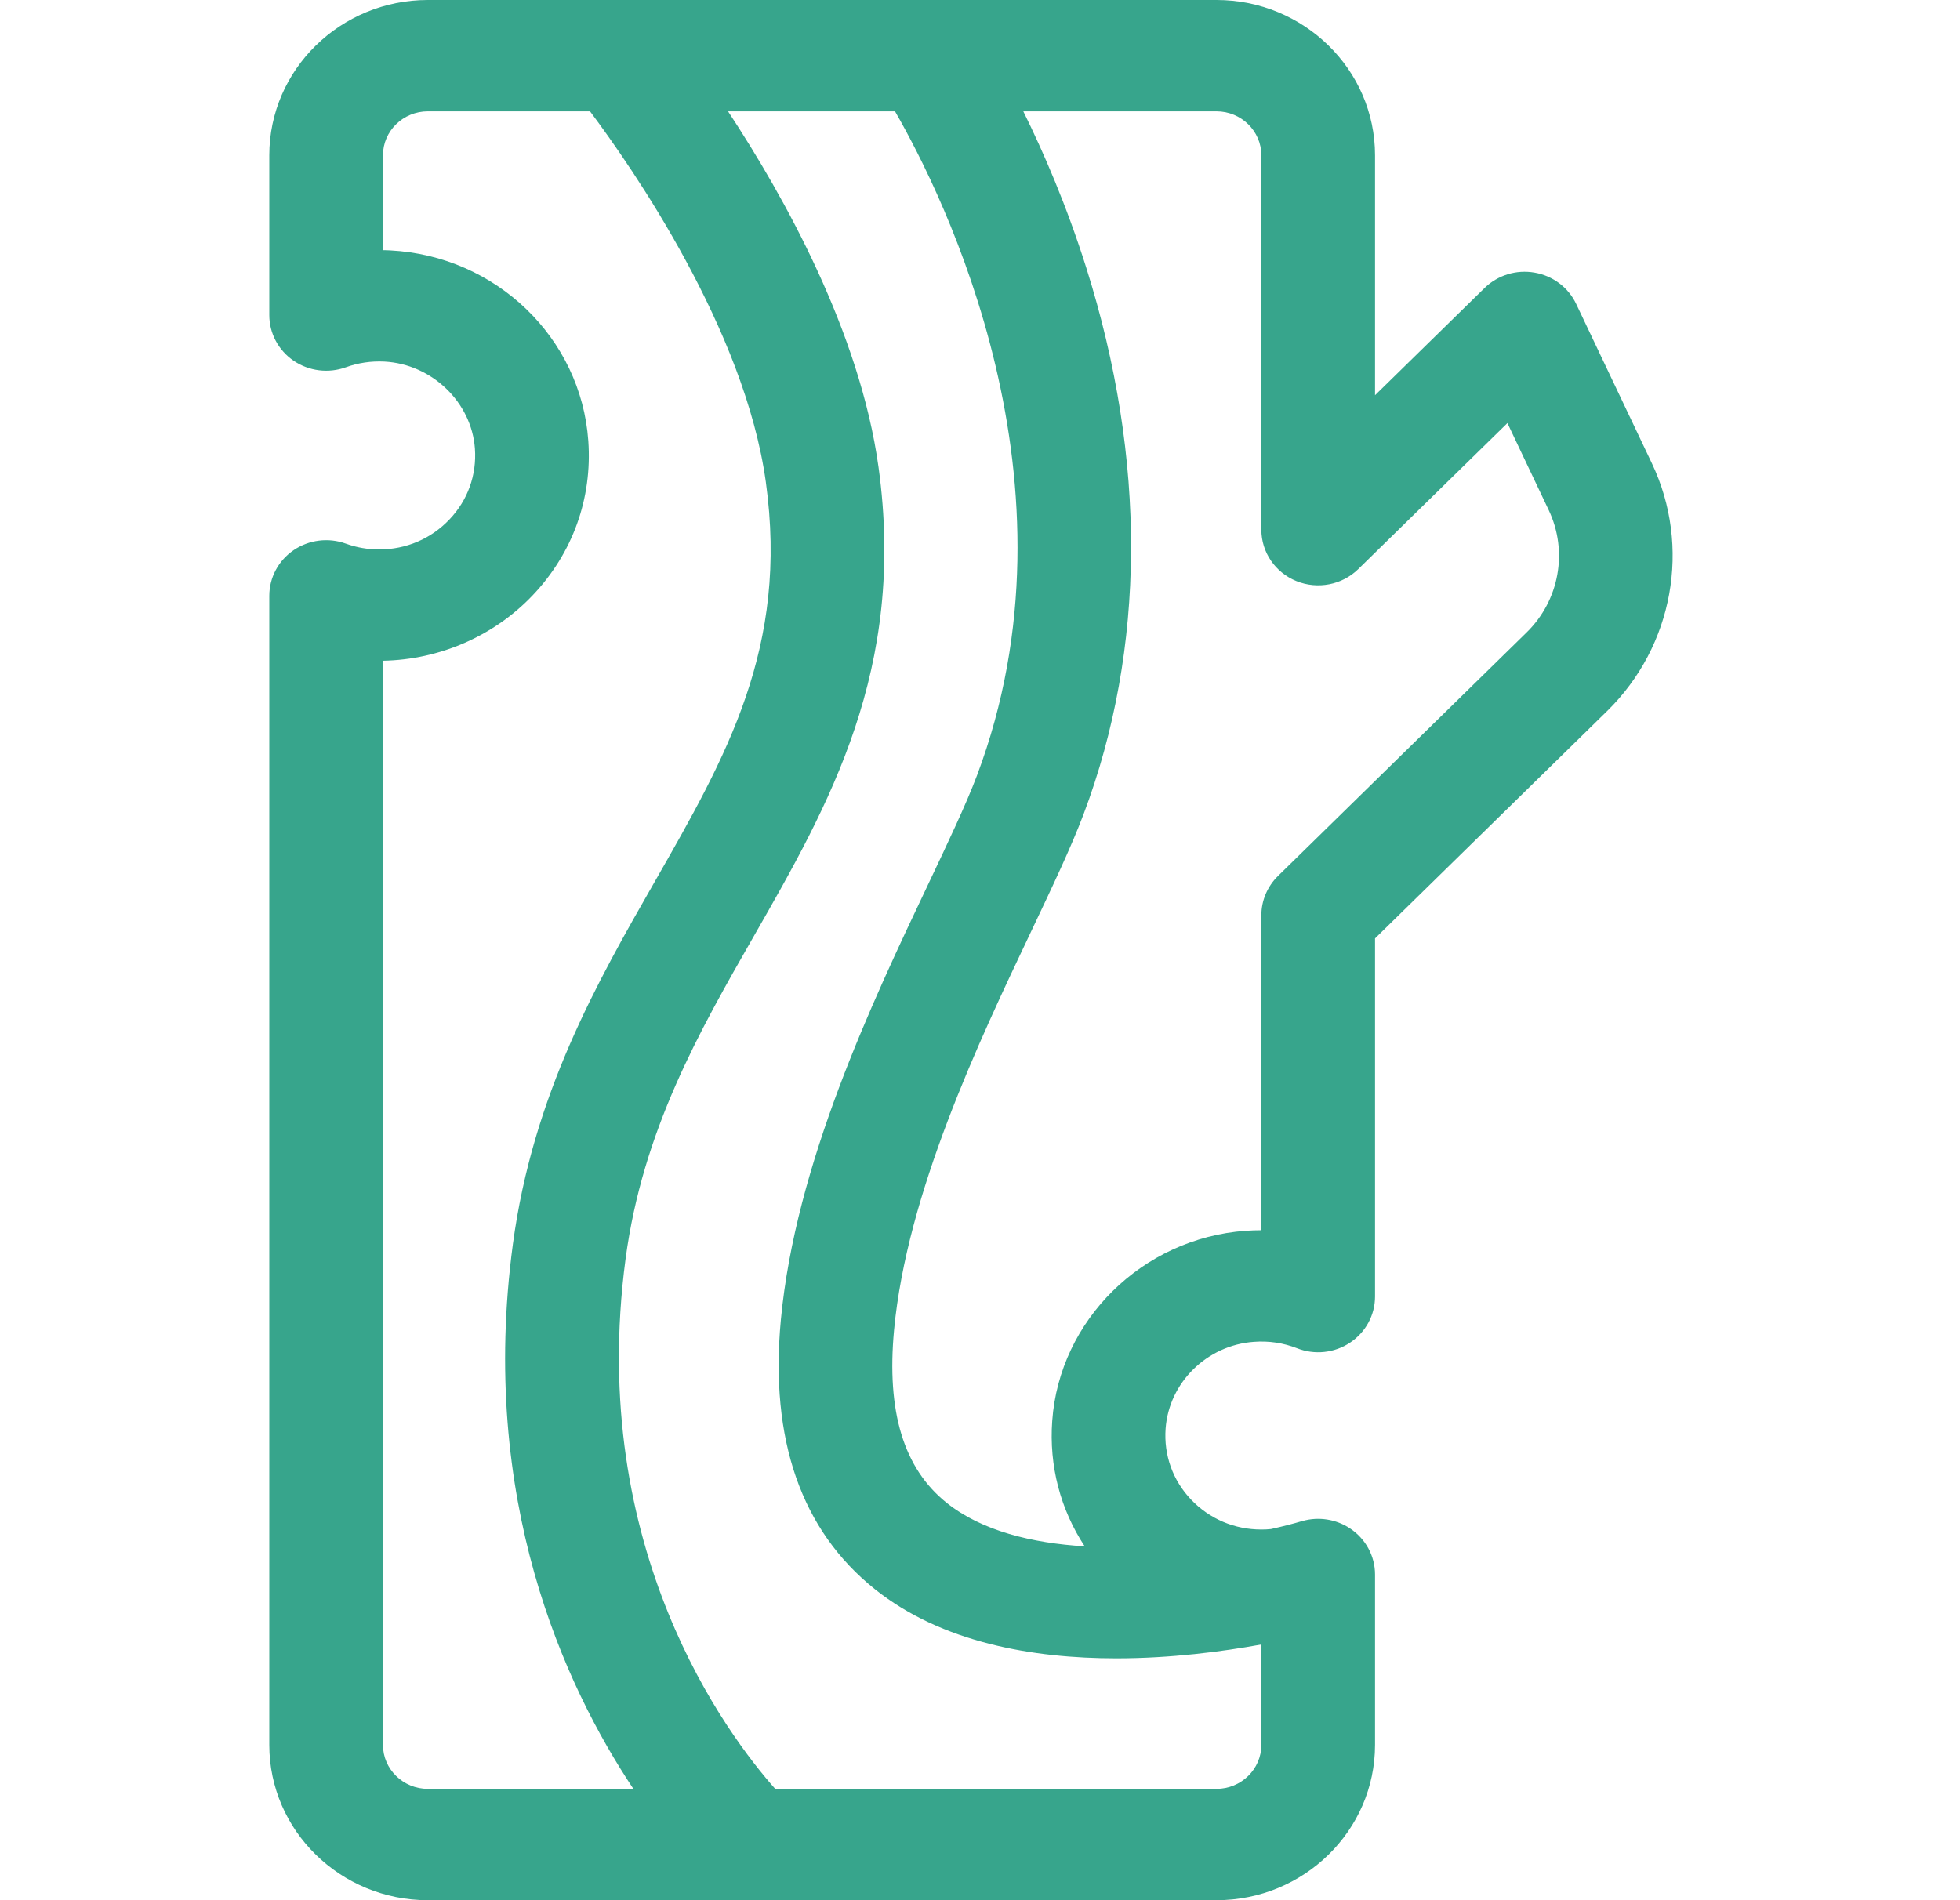 <svg width="33" height="32" viewBox="0 0 33 32" fill="none" xmlns="http://www.w3.org/2000/svg">
<g clip-path="url(#clip0_45_597)">
<path d="M27.812 7.802L26.538 5.119C26.407 4.841 26.145 4.644 25.837 4.591C25.53 4.537 25.215 4.634 24.994 4.851L23.151 6.656V2.615C23.151 1.173 21.953 0 20.481 0H7.204C5.732 0 4.534 1.173 4.534 2.615V5.306C4.534 5.612 4.687 5.9 4.944 6.075C5.201 6.25 5.53 6.291 5.823 6.185C6.03 6.11 6.249 6.078 6.473 6.089C7.271 6.131 7.94 6.774 7.996 7.554C8.028 8.001 7.875 8.425 7.566 8.749C7.257 9.074 6.837 9.253 6.384 9.253C6.191 9.253 6.002 9.22 5.823 9.155C5.53 9.049 5.201 9.09 4.944 9.265C4.687 9.44 4.534 9.728 4.534 10.034V29.385C4.534 30.827 5.732 32 7.204 32H20.481C21.953 32 23.151 30.827 23.151 29.385V26.515C23.151 26.204 22.993 25.913 22.73 25.739C22.494 25.583 22.202 25.538 21.931 25.614C21.931 25.614 21.93 25.614 21.93 25.614C21.927 25.615 21.923 25.616 21.92 25.617C21.92 25.617 21.919 25.617 21.919 25.617C21.777 25.659 21.601 25.705 21.398 25.75C21.345 25.756 21.291 25.758 21.237 25.758C20.784 25.758 20.364 25.579 20.054 25.254C19.746 24.93 19.593 24.505 19.625 24.059C19.681 23.283 20.32 22.654 21.111 22.597C21.364 22.578 21.608 22.615 21.838 22.705C22.132 22.821 22.467 22.786 22.73 22.611C22.993 22.437 23.151 22.146 23.151 21.835V15.803L27.058 11.975C28.175 10.882 28.478 9.204 27.812 7.802ZM7.204 30.125C6.787 30.125 6.448 29.793 6.448 29.385V11.127C7.4 11.11 8.315 10.712 8.966 10.028C9.641 9.319 9.974 8.395 9.905 7.424C9.782 5.687 8.349 4.309 6.573 4.217C6.531 4.215 6.49 4.213 6.448 4.213V2.615C6.448 2.207 6.787 1.875 7.204 1.875H9.934C10.646 2.825 12.539 5.553 12.894 8.116C13.28 10.904 12.233 12.733 11.021 14.852C10.061 16.53 8.973 18.431 8.635 20.953C8.061 25.243 9.496 28.372 10.664 30.125H7.204ZM21.237 27.694V29.385C21.237 29.793 20.898 30.125 20.481 30.125H13.052C12.264 29.238 9.878 26.098 10.533 21.197C10.823 19.033 11.772 17.374 12.69 15.769C13.955 13.559 15.263 11.273 14.791 7.864C14.477 5.597 13.21 3.32 12.258 1.875H15.069C15.891 3.303 18.301 8.146 16.448 13.062C16.266 13.545 15.968 14.173 15.623 14.901C14.682 16.884 13.393 19.599 13.147 22.227C12.959 24.245 13.491 25.771 14.728 26.761C15.856 27.663 17.389 27.927 18.794 27.927C19.713 27.927 20.577 27.814 21.237 27.694ZM25.705 10.649L21.517 14.752C21.338 14.928 21.237 15.166 21.237 15.415V20.717C21.148 20.717 21.059 20.721 20.969 20.727C19.236 20.853 17.837 22.229 17.716 23.928C17.661 24.687 17.854 25.419 18.263 26.041C17.377 25.987 16.528 25.781 15.937 25.307C15.214 24.727 14.925 23.775 15.053 22.398C15.269 20.094 16.476 17.55 17.358 15.692C17.721 14.927 18.035 14.266 18.244 13.711C19.294 10.924 19.31 7.742 18.289 4.508C17.957 3.456 17.567 2.559 17.229 1.875H20.481C20.898 1.875 21.237 2.207 21.237 2.615V8.92C21.237 9.299 21.47 9.641 21.827 9.786C22.185 9.931 22.597 9.851 22.87 9.583L25.38 7.125L26.076 8.592C26.404 9.284 26.255 10.11 25.705 10.649Z" fill="#37A58C"/>
</g>
<defs>
<clipPath id="clip0_45_597">
<rect width="32.696" height="32" fill="white"/>
</clipPath>
</defs>
</svg>
